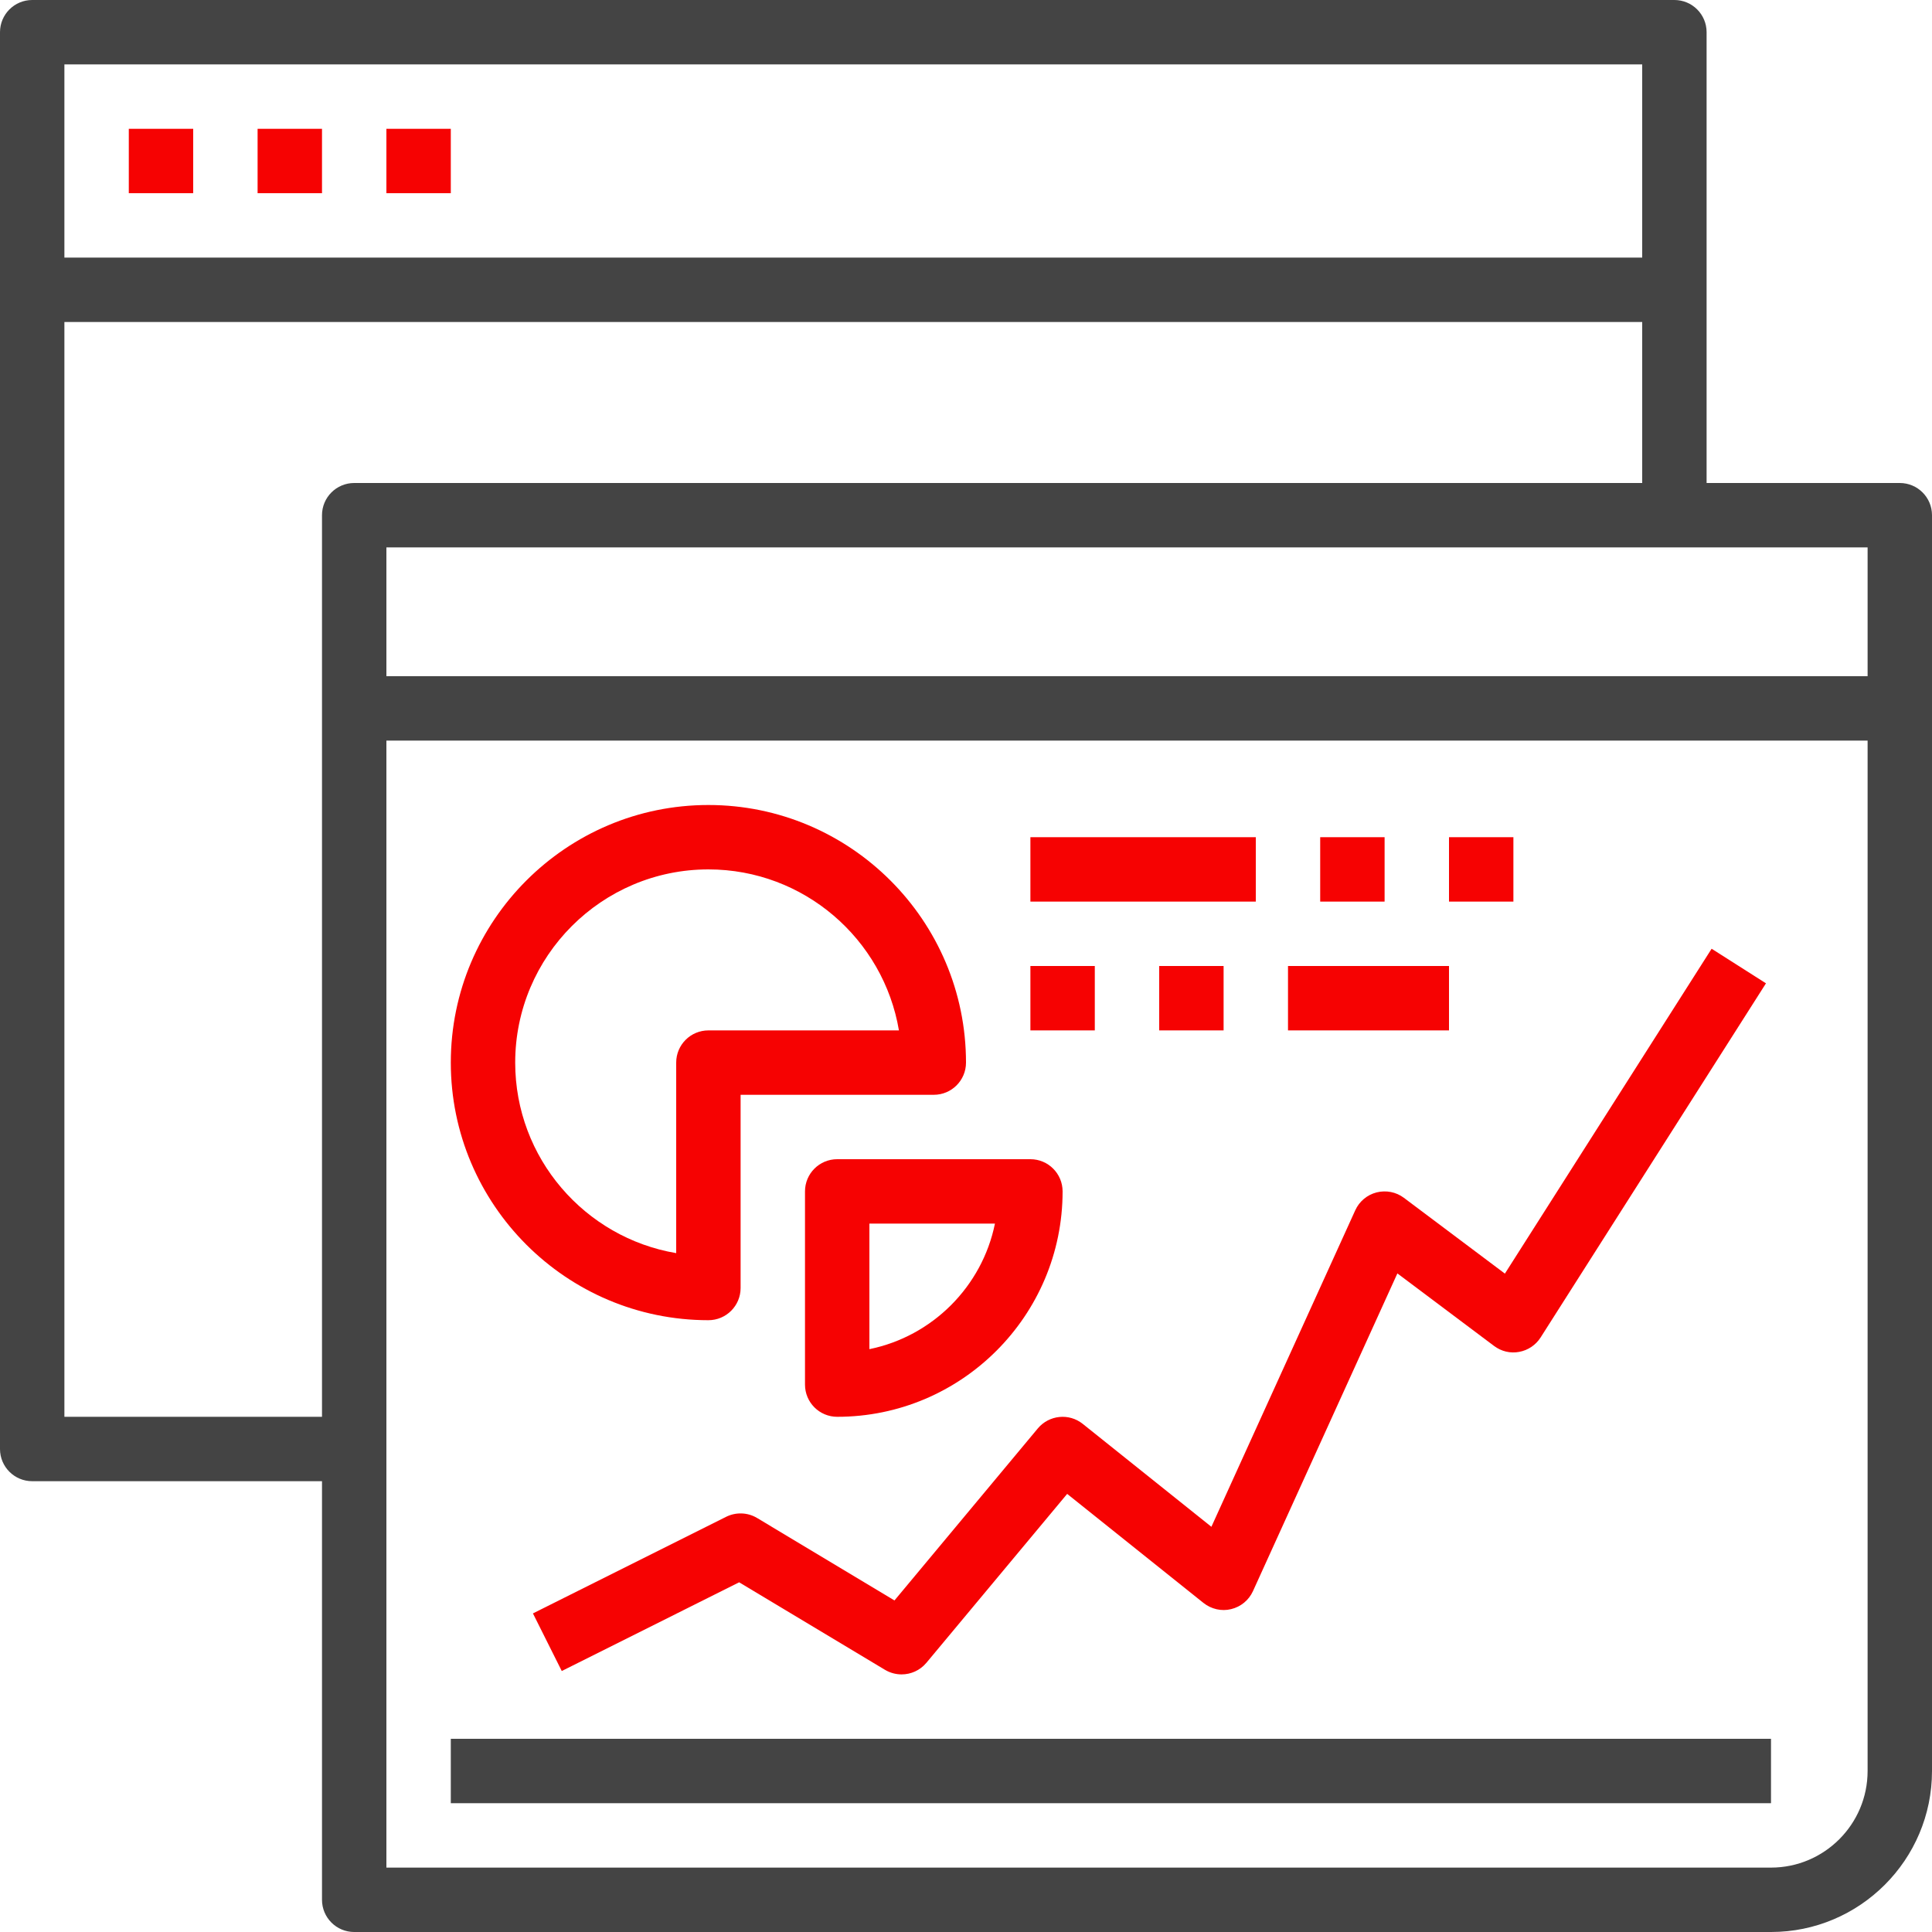 <?xml version="1.0"?>
<svg xmlns="http://www.w3.org/2000/svg" xmlns:xlink="http://www.w3.org/1999/xlink" version="1.1" id="Capa_1" x="0px" y="0px" viewBox="0 0 480 480" style="enable-background:new 0 0 480 480;" xml:space="preserve" width="512px" height="512px" class=""><g><g>
	<g>
		<path d="M472,120h-48V8c0-4.424-3.584-8-8-8H8C3.584,0,0,3.576,0,8v352c0,4.424,3.584,8,8,8h72v104c0,4.424,3.584,8,8,8h352    c22.056,0,40-17.944,40-40V128C480,123.576,476.416,120,472,120z M16,16h392v48H16V16z M80,128v224H16V80h392v40H88    C83.584,120,80,123.576,80,128z M464,440c0,13.232-10.768,24-24,24H96V184h368V440z M464,168H96v-32h368V168z" data-original="#000000" class="active-path" data-old_color="#CD1B1B" fill="#444444"/>
	</g>
</g><g>
	<g>
		<path d="M176,200c-35.288,0-64,28.712-64,64c0,35.288,28.712,64,64,64c4.416,0,8-3.576,8-8v-48h48c4.416,0,8-3.576,8-8    C240,228.712,211.288,200,176,200z M176,256c-4.416,0-8,3.576-8,8v47.336c-22.672-3.824-40-23.592-40-47.336    c0-26.472,21.528-48,48-48c23.744,0,43.512,17.328,47.336,40H176z" data-original="#000000" class="active-path" data-old_color="#CD1B1B" fill="#f60202"/>
	</g>
</g><g>
	<g>
		<path d="M256,288h-48c-4.416,0-8,3.576-8,8v48c0,4.424,3.584,8,8,8c30.88,0,56-25.128,56-56C264,291.576,260.416,288,256,288z     M216,335.192V304h31.192C244.008,319.648,231.648,332.008,216,335.192z" data-original="#000000" class="active-path" data-old_color="#CD1B1B" fill="#f60202"/>
	</g>
</g><g>
	<g>
		<rect x="112" y="432" width="328" height="16" data-original="#000000" class="active-path" data-old_color="#CD1B1B" fill="#444444"/>
	</g>
</g><g>
	<g>
		<path d="M425.248,235.712l-51.36,80.712L348.8,297.6c-1.936-1.464-4.432-1.936-6.784-1.352c-2.352,0.6-4.304,2.232-5.304,4.44    l-35.744,78.64l-31.976-25.576c-3.392-2.72-8.352-2.2-11.144,1.128l-35.616,42.744l-34.128-20.48    c-2.352-1.408-5.248-1.512-7.696-0.296l-48,24l7.16,14.312l44.072-22.04l36.232,21.744c1.296,0.768,2.712,1.136,4.128,1.136    c2.312,0,4.584-1,6.152-2.872l34.984-41.976l33.88,27.104c1.928,1.528,4.472,2.12,6.856,1.528c2.4-0.576,4.4-2.224,5.424-4.472    l35.88-78.936L371.2,334.4c1.776,1.336,4.032,1.896,6.232,1.472c2.192-0.4,4.12-1.696,5.32-3.568l56-88L425.248,235.712z" data-original="#000000" class="active-path" data-old_color="#CD1B1B" fill="#f60202"/>
	</g>
</g><g>
	<g>
		<rect x="256" y="208" width="56" height="16" data-original="#000000" class="active-path" data-old_color="#CD1B1B" fill="#f60202"/>
	</g>
</g><g>
	<g>
		<rect x="328" y="208" width="16" height="16" data-original="#000000" class="active-path" data-old_color="#CD1B1B" fill="#f60202"/>
	</g>
</g><g>
	<g>
		<rect x="360" y="208" width="16" height="16" data-original="#000000" class="active-path" data-old_color="#CD1B1B" fill="#f60202"/>
	</g>
</g><g>
	<g>
		<rect x="256" y="240" width="16" height="16" data-original="#000000" class="active-path" data-old_color="#CD1B1B" fill="#f60202"/>
	</g>
</g><g>
	<g>
		<rect x="288" y="240" width="16" height="16" data-original="#000000" class="active-path" data-old_color="#CD1B1B" fill="#f60202"/>
	</g>
</g><g>
	<g>
		<rect x="320" y="240" width="40" height="16" data-original="#000000" class="active-path" data-old_color="#CD1B1B" fill="#f60202"/>
	</g>
</g><g>
	<g>
		<rect x="32" y="32" width="16" height="16" data-original="#000000" class="active-path" data-old_color="#CD1B1B" fill="#f60202"/>
	</g>
</g><g>
	<g>
		<rect x="64" y="32" width="16" height="16" data-original="#000000" class="active-path" data-old_color="#CD1B1B" fill="#f60202"/>
	</g>
</g><g>
	<g>
		<rect x="96" y="32" width="16" height="16" data-original="#000000" class="active-path" data-old_color="#CD1B1B" fill="#f60202"/>
	</g>
</g></g> </svg>
